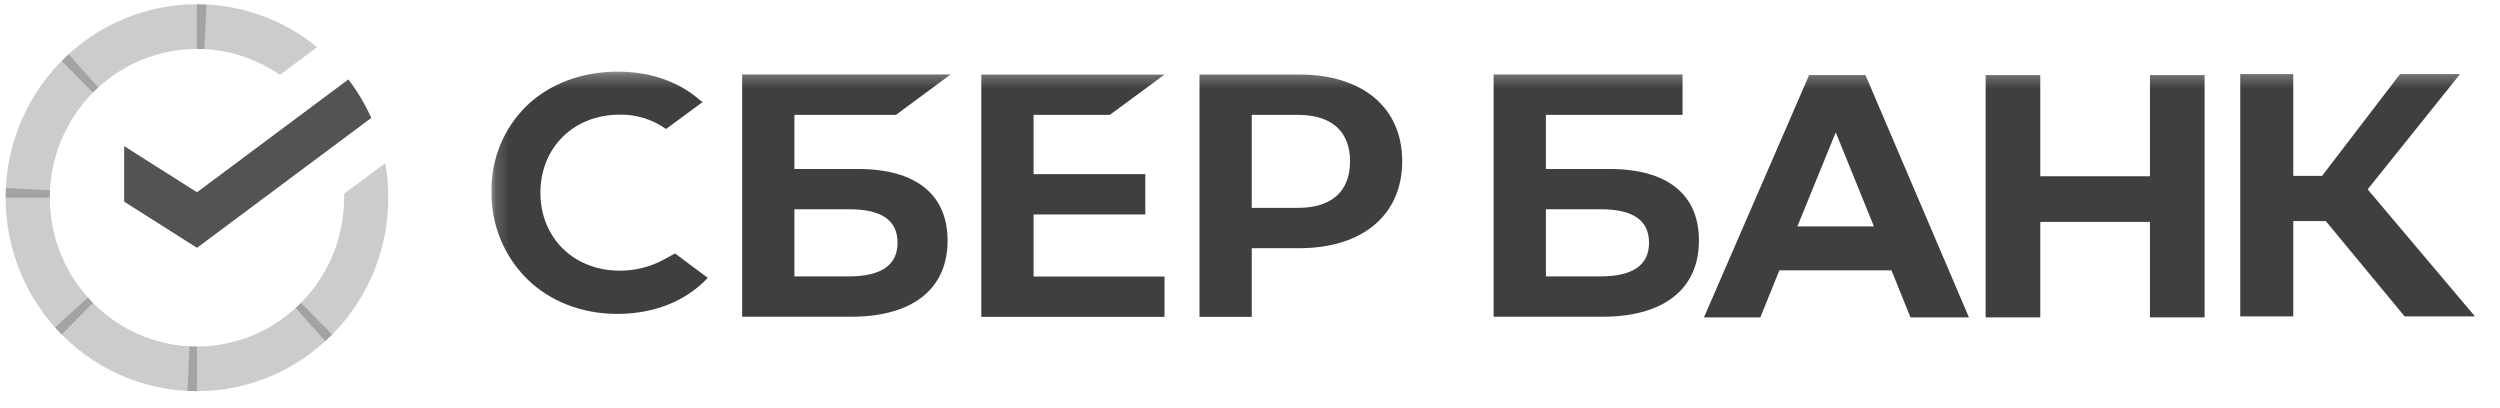<svg width="184" height="30" viewBox="0 0 184 30" fill="none" xmlns="http://www.w3.org/2000/svg">
<g clip-path="url(#clip0_371_17365)">
<path d="M25.639 5.846C26.308 6.721 26.874 7.671 27.327 8.678L14.499 18.239L9.138 14.841V10.753L14.499 14.151L25.639 5.846Z" fill="#535353"/>
<path d="M3.666 14.552C3.666 14.369 3.671 14.186 3.68 14.005L0.431 13.844C0.42 14.079 0.413 14.316 0.413 14.555C0.412 16.425 0.775 18.276 1.483 20.003C2.191 21.73 3.229 23.298 4.538 24.619L6.842 22.29C5.835 21.275 5.036 20.069 4.491 18.741C3.946 17.413 3.666 15.99 3.666 14.552Z" fill="black" fill-opacity="0.2"/>
<path d="M14.496 3.602C14.677 3.602 14.857 3.609 15.037 3.618L15.199 0.332C14.966 0.321 14.732 0.315 14.496 0.315C12.646 0.313 10.815 0.68 9.106 1.395C7.397 2.111 5.844 3.161 4.538 4.484L6.842 6.815C7.846 5.796 9.039 4.987 10.352 4.436C11.665 3.885 13.074 3.601 14.496 3.602Z" fill="black" fill-opacity="0.2"/>
<path d="M14.496 25.502C14.315 25.502 14.134 25.502 13.954 25.487L13.791 28.772C14.025 28.784 14.26 28.79 14.496 28.79C16.345 28.792 18.176 28.425 19.884 27.709C21.592 26.993 23.143 25.943 24.448 24.62L22.148 22.291C21.145 23.309 19.952 24.117 18.639 24.668C17.326 25.219 15.918 25.503 14.496 25.502Z" fill="black" fill-opacity="0.2"/>
<path d="M20.6 5.513L23.338 3.472C20.836 1.423 17.712 0.308 14.492 0.313V3.602C16.672 3.599 18.802 4.266 20.6 5.513Z" fill="black" fill-opacity="0.2"/>
<path d="M28.578 14.552C28.58 13.697 28.506 12.843 28.357 12.001L25.326 14.259C25.326 14.356 25.326 14.454 25.326 14.552C25.326 16.082 25.009 17.595 24.395 18.993C23.78 20.391 22.882 21.643 21.758 22.668L23.944 25.111C25.405 23.777 26.573 22.148 27.371 20.329C28.169 18.51 28.58 16.542 28.578 14.552Z" fill="black" fill-opacity="0.2"/>
<path d="M14.496 25.502C12.983 25.502 11.486 25.182 10.103 24.56C8.721 23.939 7.482 23.031 6.469 21.895L4.053 24.104C5.372 25.581 6.983 26.762 8.782 27.569C10.581 28.377 12.528 28.793 14.496 28.79V25.502Z" fill="black" fill-opacity="0.2"/>
<path d="M7.234 6.437L5.049 3.993C3.587 5.327 2.42 6.956 1.621 8.774C0.822 10.593 0.411 12.562 0.413 14.552H3.666C3.666 13.022 3.983 11.509 4.598 10.111C5.212 8.713 6.11 7.461 7.234 6.437Z" fill="black" fill-opacity="0.2"/>
<mask id="mask0_371_17365" style="mask-type:luminance" maskUnits="userSpaceOnUse" x="36" y="5" width="148" height="20">
<path d="M183.123 5.267H36.161V24.09H183.123V5.267Z" fill="white"/>
</mask>
<g mask="url(#mask0_371_17365)">
<path d="M81.68 8.456L85.71 5.489H72.224V23.321H85.71V20.354H76.072V15.786H84.293V12.818H76.072V8.456H81.68Z" fill="#3F3F3F"/>
<path d="M63.151 12.436H58.469V8.455H65.941L69.968 5.479H54.623V23.311H62.655C67.159 23.311 69.743 21.271 69.743 17.712C69.743 14.308 67.402 12.436 63.151 12.436ZM62.482 20.343H58.469V15.401H62.482C64.918 15.401 66.06 16.229 66.06 17.872C66.06 19.515 64.845 20.343 62.482 20.343Z" fill="#3F3F3F"/>
<path d="M95.623 5.486H88.282V23.319H92.129V18.267H95.623C100.306 18.267 103.203 15.804 103.203 11.867C103.203 7.931 100.306 5.486 95.623 5.486ZM95.541 15.297H92.129V8.456H95.541C98.005 8.456 99.364 9.672 99.364 11.878C99.364 14.085 98.005 15.297 95.541 15.297Z" fill="#3F3F3F"/>
<path d="M48.849 19.11C47.855 19.648 46.742 19.927 45.612 19.92C42.229 19.92 39.775 17.506 39.775 14.182C39.775 10.857 42.229 8.438 45.612 8.438C46.832 8.417 48.026 8.787 49.021 9.493L51.712 7.512L51.53 7.383C49.96 6.003 47.863 5.272 45.461 5.272C42.857 5.272 40.496 6.148 38.809 7.741C37.957 8.562 37.283 9.549 36.829 10.642C36.375 11.735 36.151 12.909 36.171 14.092C36.153 15.287 36.376 16.473 36.826 17.58C37.277 18.687 37.946 19.692 38.794 20.535C40.488 22.192 42.844 23.104 45.43 23.104C48.132 23.104 50.493 22.163 52.092 20.448L49.683 18.654L48.849 19.11Z" fill="#3F3F3F"/>
<path d="M118.459 12.436H113.779V8.455H123.836V5.479H109.931V23.311H117.953C122.456 23.311 125.041 21.271 125.041 17.712C125.051 14.308 122.711 12.436 118.459 12.436ZM117.791 20.343H113.779V15.401H117.791C120.226 15.401 121.368 16.229 121.368 17.872C121.368 19.515 120.164 20.343 117.791 20.343Z" fill="#3F3F3F"/>
<path d="M168.784 23.286H164.883V5.453H168.784V12.943H170.907L176.64 5.453H181.061L174.26 13.936L182.157 23.286H176.981L171.177 16.272H168.784V23.286Z" fill="#3F3F3F"/>
<path d="M139.212 19.896H130.961L129.562 23.359H125.411L133.15 5.527H137.3L144.914 23.359H140.611L139.212 19.896ZM137.92 16.665L135.111 9.74L132.286 16.665H137.92Z" fill="#3F3F3F"/>
<path d="M150.165 5.527V12.973H158.237V5.527H162.259V23.359H158.237V16.333H150.165V23.359H146.143V5.527H150.165Z" fill="#3F3F3F"/>
</g>
</g>
<defs>
<clipPath id="clip0_371_17365">
<rect width="183.252" height="28.73" fill="white" transform="translate(0.413 0.313)"/>
</clipPath>
</defs>
</svg>
